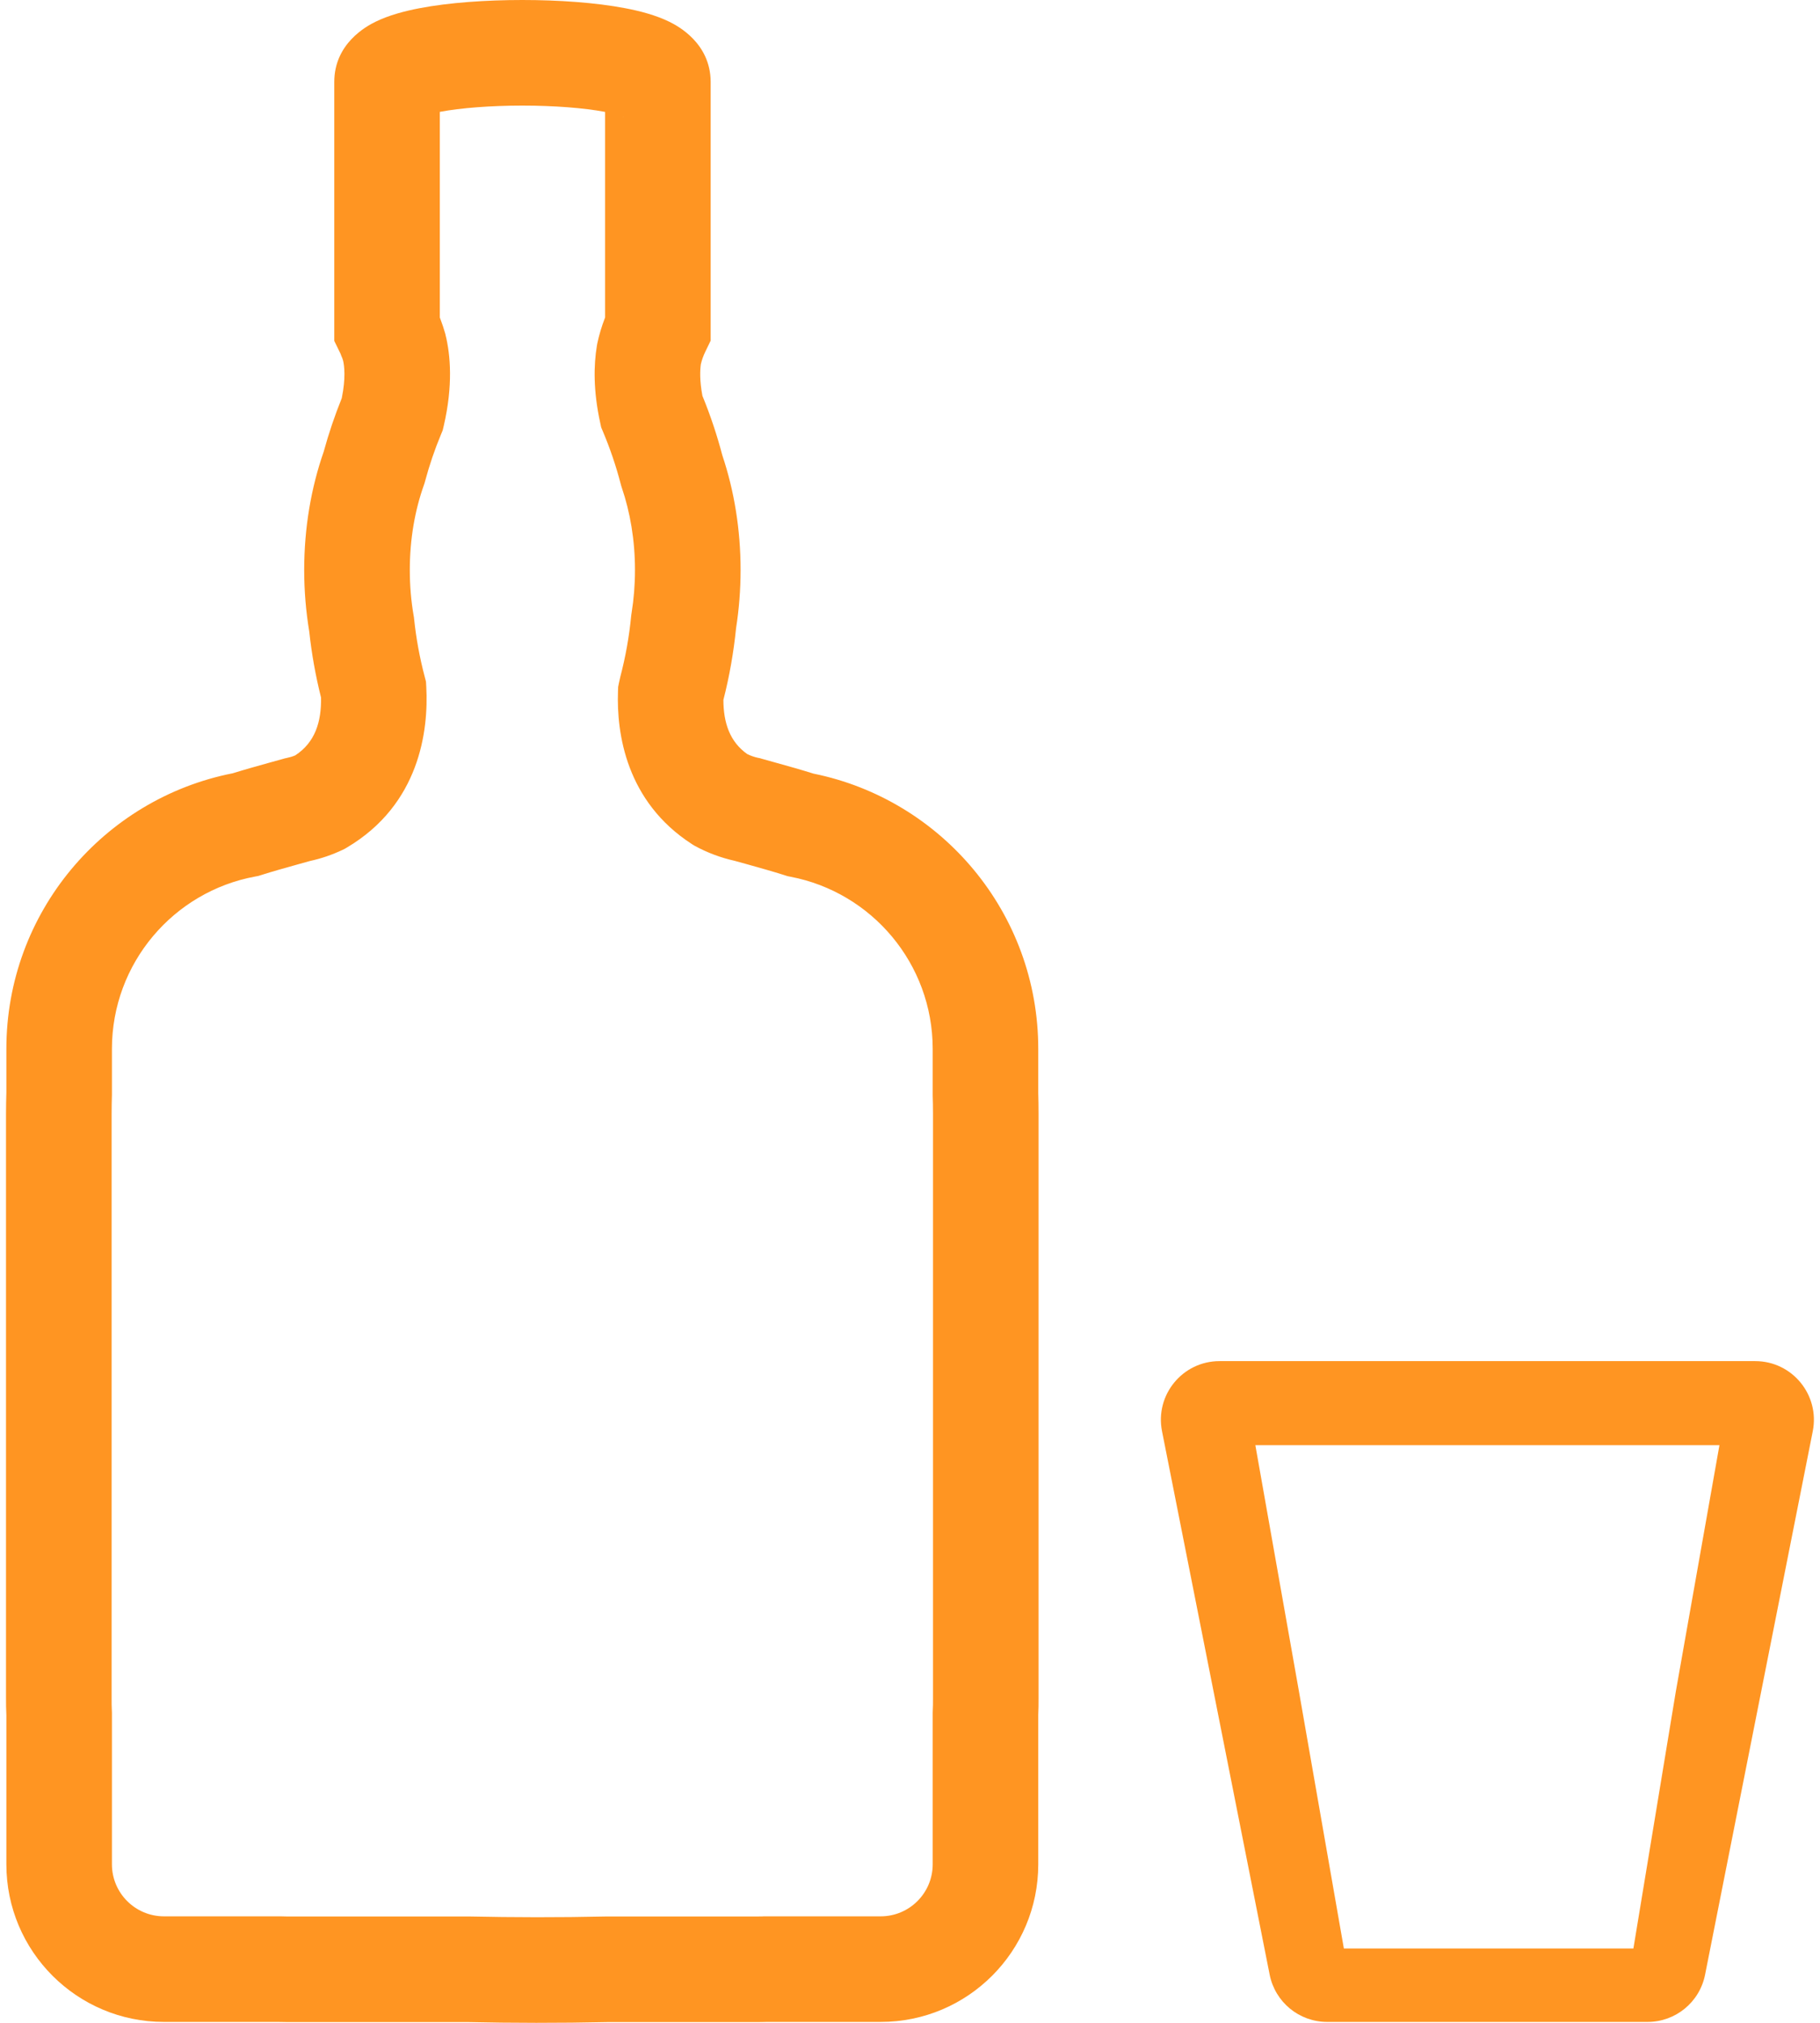 <svg width="36" height="40" viewBox="0 0 36 40" fill="none" xmlns="http://www.w3.org/2000/svg">
<path fill-rule="evenodd" clip-rule="evenodd" d="M14.057 1.613C14.051 0.857 13.417 0.518 13.241 0.431C12.971 0.299 12.655 0.217 12.37 0.163C11.78 0.05 11.04 0 10.332 0C9.625 0 8.885 0.05 8.295 0.163C8.01 0.218 7.695 0.299 7.424 0.432C7.248 0.519 6.612 0.861 6.612 1.621V6.741L6.718 6.958C6.724 6.97 6.729 6.981 6.735 6.993C6.746 7.024 6.758 7.055 6.772 7.085C6.778 7.102 6.783 7.12 6.788 7.137C6.809 7.228 6.843 7.47 6.76 7.874C6.62 8.221 6.501 8.573 6.403 8.931C6.153 9.648 6.017 10.441 6.017 11.271C6.017 11.688 6.052 12.095 6.117 12.488C6.164 12.926 6.242 13.362 6.35 13.793C6.359 14.275 6.232 14.683 5.838 14.938C5.785 14.96 5.73 14.976 5.673 14.988L5.635 14.996L5.597 15.007C5.511 15.031 5.422 15.056 5.33 15.081L5.323 15.083C5.101 15.145 4.855 15.213 4.603 15.291C2.051 15.794 0.126 18.042 0.126 20.742V21.598C0.122 21.738 0.119 21.881 0.119 22.027V33.573C0.118 33.689 0.121 33.805 0.126 33.92V36.865C0.126 38.587 1.522 39.982 3.243 39.982H5.495C5.557 39.984 5.619 39.985 5.682 39.985H9.254C10.131 40.004 11.062 40.006 12.029 39.985H14.982C15.013 39.985 15.044 39.985 15.075 39.984C15.106 39.984 15.137 39.983 15.168 39.982H17.42C19.142 39.982 20.537 38.587 20.537 36.865V33.909C20.542 33.797 20.544 33.685 20.543 33.573V22.023C20.543 21.884 20.541 21.748 20.537 21.615V20.742C20.537 18.053 18.628 15.813 16.092 15.298C15.83 15.216 15.575 15.145 15.344 15.081L15.337 15.079C15.244 15.053 15.156 15.028 15.069 15.004L15.033 14.993L14.996 14.986C14.922 14.97 14.85 14.945 14.782 14.912C14.435 14.669 14.31 14.292 14.309 13.84C14.429 13.371 14.512 12.896 14.56 12.419C14.618 12.048 14.649 11.663 14.649 11.271C14.649 10.47 14.522 9.702 14.288 9.004C14.183 8.605 14.052 8.212 13.894 7.827C13.836 7.52 13.847 7.313 13.863 7.202C13.883 7.116 13.913 7.033 13.952 6.953L14.057 6.736V1.621L14.057 1.613ZM8.7 6.28V2.212C9.114 2.134 9.707 2.088 10.332 2.088C10.959 2.088 11.554 2.134 11.969 2.213V6.278C11.904 6.445 11.852 6.616 11.815 6.79L11.811 6.812L11.807 6.835C11.743 7.217 11.733 7.726 11.872 8.359L11.892 8.452L11.929 8.54C12.07 8.875 12.186 9.218 12.277 9.567L12.287 9.605L12.299 9.642C12.464 10.126 12.56 10.678 12.56 11.271C12.56 11.564 12.537 11.848 12.493 12.119L12.488 12.152L12.484 12.186C12.445 12.588 12.374 12.988 12.27 13.383L12.267 13.396L12.264 13.41C12.257 13.439 12.25 13.469 12.244 13.499L12.227 13.583L12.224 13.67C12.194 14.507 12.388 15.85 13.681 16.688L13.715 16.71L13.75 16.73C13.995 16.863 14.258 16.961 14.531 17.022C14.613 17.045 14.696 17.068 14.777 17.09C15.031 17.161 15.274 17.229 15.518 17.306L15.577 17.325L15.637 17.337C17.239 17.643 18.449 19.052 18.449 20.742V21.647L18.449 21.663C18.453 21.78 18.455 21.9 18.455 22.023V33.577L18.455 33.586C18.456 33.669 18.454 33.752 18.45 33.835L18.449 33.86V36.865C18.449 37.433 17.988 37.894 17.42 37.894H15.131L15.111 37.894L15.069 37.896L15.04 37.896C15.021 37.897 15.001 37.897 14.982 37.897H12.006L11.994 37.897C11.052 37.918 10.144 37.915 9.287 37.897L9.276 37.897H5.682C5.638 37.897 5.595 37.896 5.552 37.894L5.532 37.894H3.243C2.675 37.894 2.214 37.433 2.214 36.865V33.869L2.213 33.843C2.209 33.757 2.207 33.672 2.208 33.586L2.208 33.577V22.027C2.208 21.897 2.21 21.771 2.214 21.65L2.214 21.632V20.742C2.214 19.045 3.435 17.63 5.047 17.333L5.11 17.321L5.171 17.302C5.407 17.227 5.643 17.162 5.889 17.093C5.969 17.071 6.052 17.048 6.133 17.025C6.355 16.977 6.57 16.903 6.775 16.806L6.818 16.785L6.859 16.761C8.301 15.909 8.478 14.447 8.432 13.585L8.426 13.479L8.399 13.375C8.3 13 8.231 12.62 8.191 12.238L8.187 12.203L8.181 12.168C8.132 11.883 8.106 11.582 8.106 11.271C8.106 10.657 8.208 10.087 8.385 9.591L8.398 9.552L8.409 9.513C8.493 9.199 8.598 8.89 8.724 8.588L8.757 8.508L8.777 8.423C8.962 7.627 8.912 7.022 8.812 6.619L8.808 6.602L8.803 6.585C8.778 6.496 8.749 6.409 8.716 6.322L8.702 6.284L8.7 6.28ZM12.321 2.306C12.351 2.321 12.343 2.321 12.316 2.304L12.321 2.306Z" fill="#FF9522"/>
<path fill-rule="evenodd" clip-rule="evenodd" d="M22.985 28.301C22.843 27.584 23.391 26.915 24.123 26.915H34.719C35.45 26.915 35.999 27.584 35.857 28.301L33.727 39.047C33.62 39.591 33.143 39.982 32.589 39.982H26.252C25.698 39.982 25.222 39.591 25.114 39.047L22.985 28.301ZM33.148 33.449L34.011 28.577H24.831L25.694 33.449L26.582 38.53H32.309L33.148 33.449Z" fill="#FF9522"/>
</svg>
